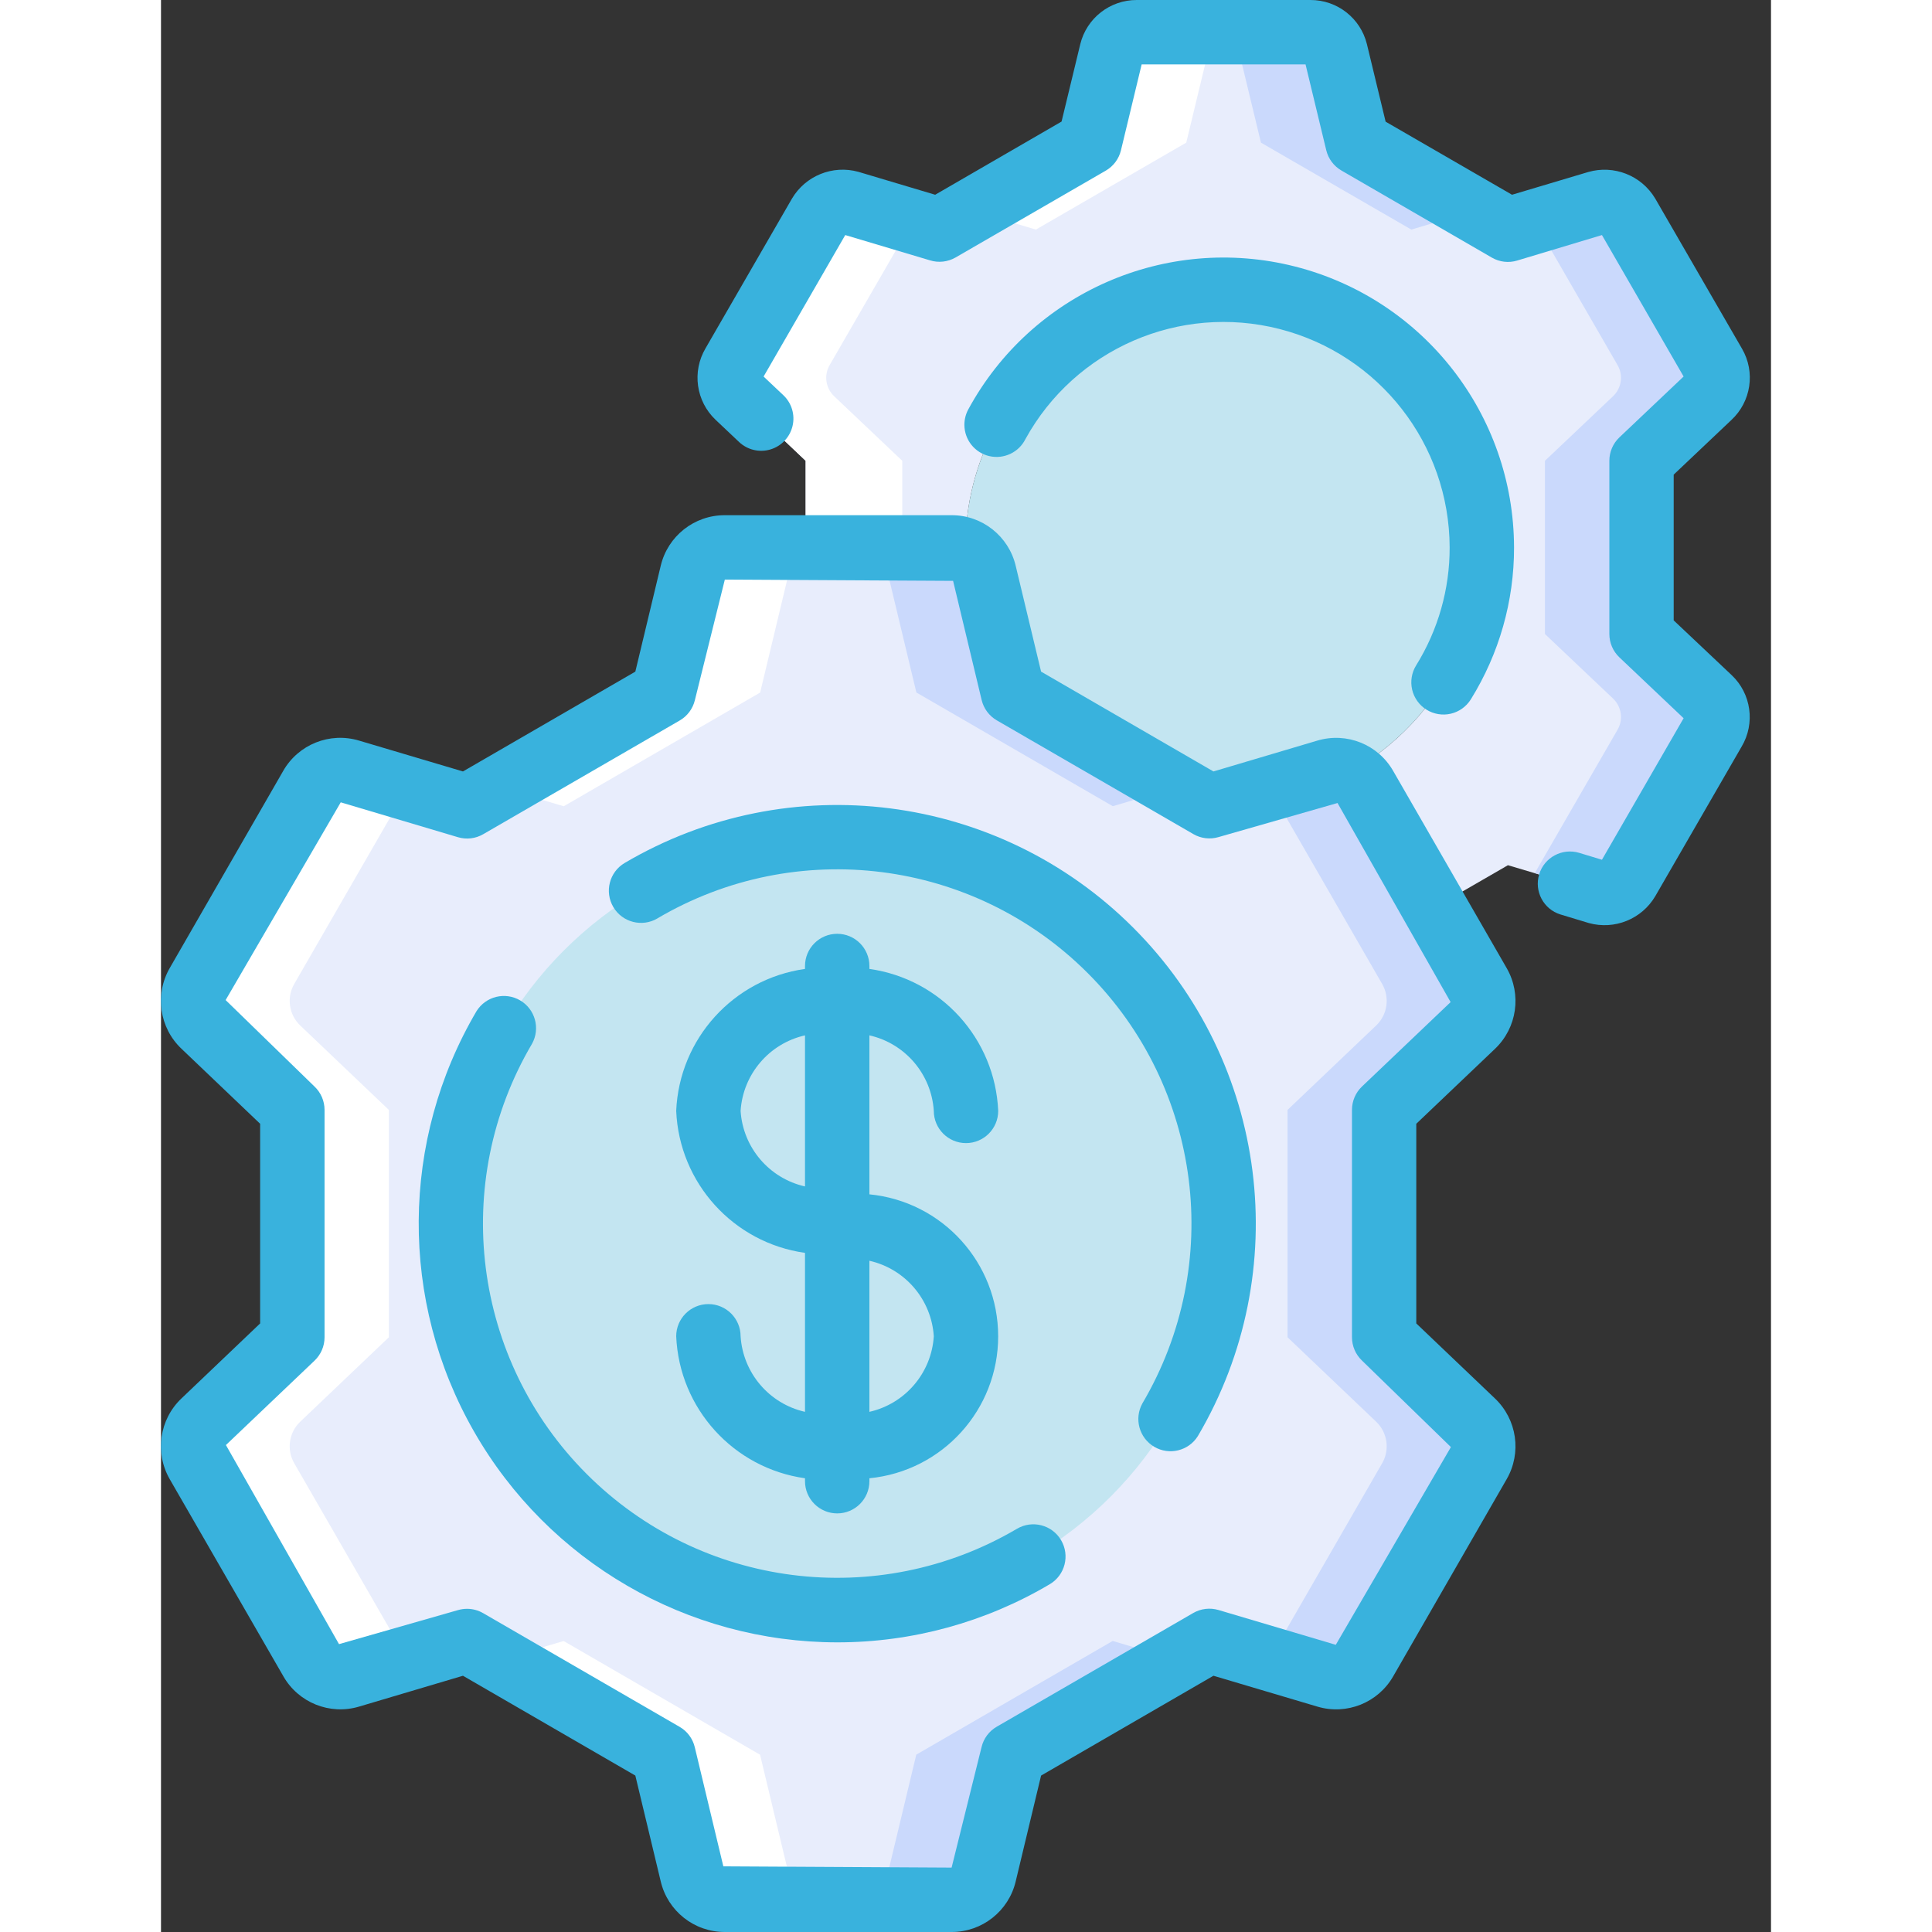 <?xml version="1.0"?>
<svg xmlns="http://www.w3.org/2000/svg" xmlns:xlink="http://www.w3.org/1999/xlink" xmlns:svgjs="http://svgjs.com/svgjs" version="1.1" width="512" height="512" x="0" y="0" viewBox="0 0 50 60" style="enable-background:new 0 0 512 512" xml:space="preserve" class=""><rect x="0" y="0" width="50" height="60" fill="#333333" stroke="none"/><g><g xmlns="http://www.w3.org/2000/svg" id="Page-1" fill="none" fill-rule="evenodd"><g id="021---Gears" fill-rule="nonzero" transform="translate(-1)"><path id="Shape" d="m46.98 19.69v-5.38l2.11-2c.271-.253.33-.661.14-.98l-2.69-4.66c-.191-.32-.572-.471-.93-.37l-2.78.83-4.67-2.7-.68-2.82c-.088-.359-.41-.611-.78-.61h-5.4c-.37-.001-.692.251-.78.61l-.68 2.82-4.67 2.7-2.78-.83c-.358-.101-.739.05-.93.37l-2.69 4.66c-.19.319-.131.727.14.98l.73.69 1.38 1.31v5.38l-2.11 2c-.271.253-.33.661-.14.98l2.69 4.66c.191.32.572.471.93.37l2.78-.83 4.67 2.7.68 2.82c.088.359.41.611.78.61h5.4c.37.001.692-.251.78-.61l.68-2.82 4.67-2.7 1.92.57.86.26c.358.101.739-.05.93-.37l2.69-4.66c.19-.319.131-.727-.14-.98zm-5.93 1.11v.01c-.07.13-.14.26-.22.38-1.881 3.05-5.557 4.483-9.006 3.51-3.449-.973-5.834-4.116-5.844-7.7-.002-1.328.332-2.635.97-3.8.07-.13.14-.26.22-.39 1.881-3.05 5.557-4.483 9.006-3.51s5.834 4.116 5.844 7.7c.002 1.328-.332 2.635-.97 3.8z" fill="#e8edfc" data-original="#e8edfc" style="" class=""/><path id="Shape" d="m34.48 1.61.68 2.82 4.67 2.7 1.978-.591-3.648-2.109-.68-2.82c-.088-.359-.41-.611-.78-.61l-3-0c.37-.001.692.251.78.61z" fill="#cad9fc" data-original="#cad9fc" style="" class=""/><path id="Shape" d="m46.98 19.69v-5.38l2.11-2c.271-.253.33-.661.14-.98l-2.69-4.66c-.191-.32-.572-.471-.93-.37l-1.948.582 2.568 4.448c.19.319.131.727-.14.98l-2.11 2v5.38l2.11 2c.271.253.33.661.14.98l-2.567 4.447 1.087.323.86.26c.358.101.739-.05.93-.37l2.69-4.66c.19-.319.131-.727-.14-.98z" fill="#cad9fc" data-original="#cad9fc" style="" class=""/><path id="Shape" d="m42.02 17c.002 1.328-.332 2.635-.97 3.8v.01c-.07.13-.14.26-.22.38-1.881 3.05-5.557 4.483-9.006 3.51-3.449-.973-5.834-4.116-5.844-7.7-.002-1.328.332-2.635.97-3.8.07-.13.14-.26.22-.39 1.881-3.05 5.557-4.483 9.006-3.51s5.834 4.116 5.844 7.7z" fill="#c3e5f1" data-original="#a4c2f7" style="" class=""/><path id="Shape" d="m16.6 21.508.887-3.7c.112-.474.536-.809 1.023-.808h7.043c.485.001.907.334 1.019.806l.887 3.7 6.1 3.531 3.64-1.08c.465-.138.964.061 1.205.482l3.522 6.118c.242.421.165.953-.186 1.288l-2.753 2.622v7.062l2.753 2.622c.351.335.428.867.186 1.288l-3.526 6.12c-.241.421-.74.62-1.205.482l-3.64-1.08-6.1 3.531-.887 3.7c-.111.471-.531.805-1.015.808h-7.043c-.485-.001-.907-.334-1.019-.806l-.887-3.7-6.1-3.531-3.64 1.08c-.463.135-.959-.064-1.2-.482l-3.524-6.12c-.242-.421-.165-.953.186-1.288l2.753-2.622v-7.062l-2.753-2.622c-.351-.335-.428-.867-.186-1.288l3.522-6.118c.241-.421.74-.62 1.205-.482l3.64 1.08z" fill="#e8edfc" data-original="#e8edfc" style="" class=""/><path id="Shape" d="m23.572 17.806.887 3.7 6.1 3.531 1.983-.589-5.08-2.942-.887-3.7c-.113-.473-.536-.807-1.022-.806l-3-0c.485.001.907.334 1.019.806z" fill="#cad9fc" data-original="#cad9fc" style="" class=""/><path id="Shape" d="m30.556 50.961-6.1 3.531-.887 3.7c-.111.472-.531.806-1.016.808h3c.485-.001.907-.334 1.019-.806l.887-3.7 5.08-2.942z" fill="#cad9fc" data-original="#cad9fc" style="" class=""/><path id="Shape" d="m38.984 41.531v-7.062l2.753-2.622c.351-.335.428-.867.186-1.288l-3.523-6.118c-.242-.42-.74-.62-1.205-.483l-1.77.526 3.5 6.075c.242.421.165.953-.186 1.288l-2.753 2.622v7.062l2.753 2.622c.351.335.428.867.186 1.288l-3.5 6.075 1.77.525c.465.138.964-.061 1.205-.482l3.522-6.118c.242-.421.165-.953-.186-1.288z" fill="#cad9fc" data-original="#cad9fc" style="" class=""/><circle id="Oval" cx="22" cy="38" fill="#c3e5f1" r="12" data-original="#a4c2f7" style="" class=""/><path id="Shape" d="m2.326 44.153c-.351.335-.428.867-.186 1.288l3.522 6.118c.241.421.74.62 1.205.482l1.77-.525-3.5-6.075c-.242-.421-.165-.953.186-1.288l2.753-2.622v-7.062l-2.753-2.622c-.351-.335-.428-.867-.186-1.288l3.5-6.075-1.77-.526c-.463-.135-.959.065-1.2.483l-3.527 6.118c-.242.421-.165.953.186 1.288l2.753 2.622v7.062z" fill="#ffffff" data-original="#ffffff" style=""/><path id="Shape" d="m18.51 17c-.485.001-.907.334-1.019.806l-.887 3.7-5.081 2.944 1.984.589 6.1-3.531.887-3.7c.111-.472.531-.806 1.016-.808h2.51v-2.69c-1.656-1.572-1.191-1.131-2.11-2-.271-.253-.33-.661-.14-.98l2.568-4.448-1.948-.582c-.358-.101-.739.05-.93.37l-2.69 4.66c-.19.319-.131.727.14.98.919.869.454.428 2.11 2v2.69z" fill="#ffffff" data-original="#ffffff" style=""/><path id="Shape" d="m30.52 1.61-.68 2.82-3.648 2.109 1.978.591 4.67-2.7.68-2.82c.088-.359.41-.611.78-.61l-3 0c-.37-.001-.692.251-.78.61z" fill="#ffffff" data-original="#ffffff" style=""/><path id="Shape" d="m20.491 58.194-.887-3.7-6.1-3.531-1.984.589 5.08 2.94.887 3.7c.112.474.536.809 1.023.808l3 0c-.485-.001-.907-.334-1.019-.806z" fill="#ffffff" data-original="#ffffff" style=""/><g fill="#428dff"><path id="Shape" d="m1.637 43.428c-.688.652-.838 1.691-.364 2.512l3.527 6.118c.47.822 1.444 1.212 2.351.942l3.227-.958 5.353 3.1.788 3.284c.217.924 1.042 1.576 1.991 1.574h7.043c.948.002 1.773-.65 1.991-1.573l.788-3.285 5.353-3.1 3.227.958c.909.272 1.885-.118 2.356-.942l3.522-6.119c.474-.82.323-1.858-.364-2.51l-2.442-2.329v-6.2l2.443-2.326c.687-.653.837-1.691.363-2.511l-3.522-6.118c-.47-.825-1.446-1.216-2.356-.945l-3.227.958-5.353-3.1-.788-3.285c-.218-.923-1.043-1.575-1.991-1.573h-7.043c-.949-.002-1.773.65-1.991 1.573l-.788 3.285-5.353 3.1-3.227-.958c-.909-.273-1.886.118-2.356.942l-3.522 6.119c-.474.82-.324 1.859.364 2.51l2.442 2.329v6.2zm4.132-9.683-2.762-2.687 3.575-6.141 3.64 1.083c.264.079.548.045.786-.094l6.1-3.53c.238-.137.408-.366.472-.633l.93-3.743 7.089.039.887 3.7c.064.267.234.496.472.633l6.1 3.53c.238.139.522.173.786.094l3.694-1.058 3.512 6.183-2.753 2.622c-.198.189-.31.45-.31.724v7.062c-0.0.274.112.535.31.724l2.762 2.687-3.575 6.141-3.643-1.081c-.264-.078-.548-.044-.786.094l-6.1 3.53c-.238.137-.408.366-.472.633l-.93 3.743-7.089-.039-.887-3.7c-.064-.267-.234-.496-.472-.633l-6.1-3.53c-.152-.088-.324-.135-.5-.135-.096 0-.192.014-.285.041l-3.692 1.056-3.512-6.183 2.753-2.622c.198-.189.31-.45.31-.724v-7.062c0-.274-.112-.535-.31-.724z" fill="#39b2dd" data-original="#428dff" style="" class=""/><path id="Shape" d="m16.414 28.523c4.321-2.549 9.819-1.851 13.366 1.697s4.245 9.045 1.697 13.366c-.262.474-.098 1.07.368 1.345.467.275 1.067.128 1.355-.331 3.009-5.106 2.183-11.601-2.008-15.792-4.191-4.191-10.686-5.017-15.792-2.008-.476.281-.633.894-.352 1.37s.894.633 1.37.352z" fill="#39b2dd" data-original="#428dff" style="" class=""/><path id="Shape" d="m22.006 51.005c2.32 0 4.597-.623 6.594-1.805.476-.281.633-.894.352-1.37s-.894-.633-1.37-.352c-4.321 2.545-9.817 1.846-13.362-1.701-3.546-3.547-4.243-9.043-1.697-13.363.262-.474.098-1.07-.368-1.345-.467-.275-1.067-.128-1.355.331-2.366 4.021-2.398 9.002-.082 13.052 2.315 4.051 6.623 6.551 11.288 6.553z" fill="#39b2dd" data-original="#428dff" style="" class=""/><path id="Shape" d="m25 34.5c0 .552.448 1 1 1s1-.448 1-1c-.097-2.242-1.778-4.095-4-4.409v-.091c0-.552-.448-1-1-1s-1 .448-1 1v.091c-2.222.313-3.904 2.167-4 4.409.096 2.242 1.778 4.096 4 4.409v4.937c-1.113-.252-1.927-1.207-2-2.346 0-.552-.448-1-1-1s-1 .448-1 1c.096 2.242 1.778 4.096 4 4.409v.091c0 .552.448 1 1 1s1-.448 1-1v-.091c2.269-.222 3.999-2.129 3.999-4.409s-1.73-4.187-3.999-4.409v-4.937c1.113.252 1.927 1.207 2 2.346zm-6 0c.073-1.139.887-2.094 2-2.346v4.692c-1.113-.252-1.927-1.207-2-2.346zm6 7c-.073 1.139-.887 2.094-2 2.346v-4.692c1.113.252 1.927 1.207 2 2.346z" fill="#39b2dd" data-original="#428dff" style="" class=""/><path id="Shape" d="m49.769 13.044c.614-.57.752-1.489.331-2.214l-2.7-4.671c-.428-.711-1.279-1.046-2.076-.817l-2.367.706-3.925-2.269-.582-2.411c-.199-.804-.921-1.369-1.75-1.368h-5.4c-.831-.001-1.556.567-1.752 1.375l-.58 2.4-3.925 2.273-2.386-.712c-.797-.22-1.643.122-2.063.834l-2.684 4.649c-.424.722-.295 1.642.313 2.218l.73.69c.26.245.631.334.973.231.342-.102.604-.379.687-.727.083-.348-.026-.713-.286-.958l-.613-.579 2.536-4.394 2.634.786c.263.081.547.049.786-.086l4.67-2.7c.237-.137.408-.365.472-.631l.643-2.669h5.09l.643 2.665c.064.266.235.494.472.631l4.67 2.704c.238.138.523.172.786.092l2.634-.792 2.536 4.393-1.994 1.89c-.199.189-.312.451-.312.726v5.38c-0.0.275.113.537.312.726l1.994 1.89-2.536 4.395-.71-.215c-.527-.156-1.081.143-1.24.669-.159.526.135 1.082.66 1.245l.883.267c.797.22 1.643-.122 2.063-.834l2.684-4.649c.426-.721.297-1.642-.312-2.217l-1.8-1.7v-4.526z" fill="#39b2dd" data-original="#428dff" style="" class=""/><path id="Shape" d="m40.3 22.039c.225.14.497.186.755.126.258-.06.482-.22.623-.446.88-1.417 1.345-3.051 1.342-4.719-.01-4.122-2.813-7.713-6.809-8.725s-8.17.815-10.139 4.437c-.08.147-.122.311-.122.478v.01c.004.462.325.862.775.965.451.104.914-.115 1.12-.528 1.543-2.805 4.788-4.212 7.89-3.42 3.102.792 5.276 3.582 5.285 6.783.003 1.294-.357 2.562-1.039 3.661-.14.225-.186.497-.126.755.06.258.22.483.445.623z" fill="#39b2dd" data-original="#428dff" style="" class=""/></g></g></g></g></svg>
